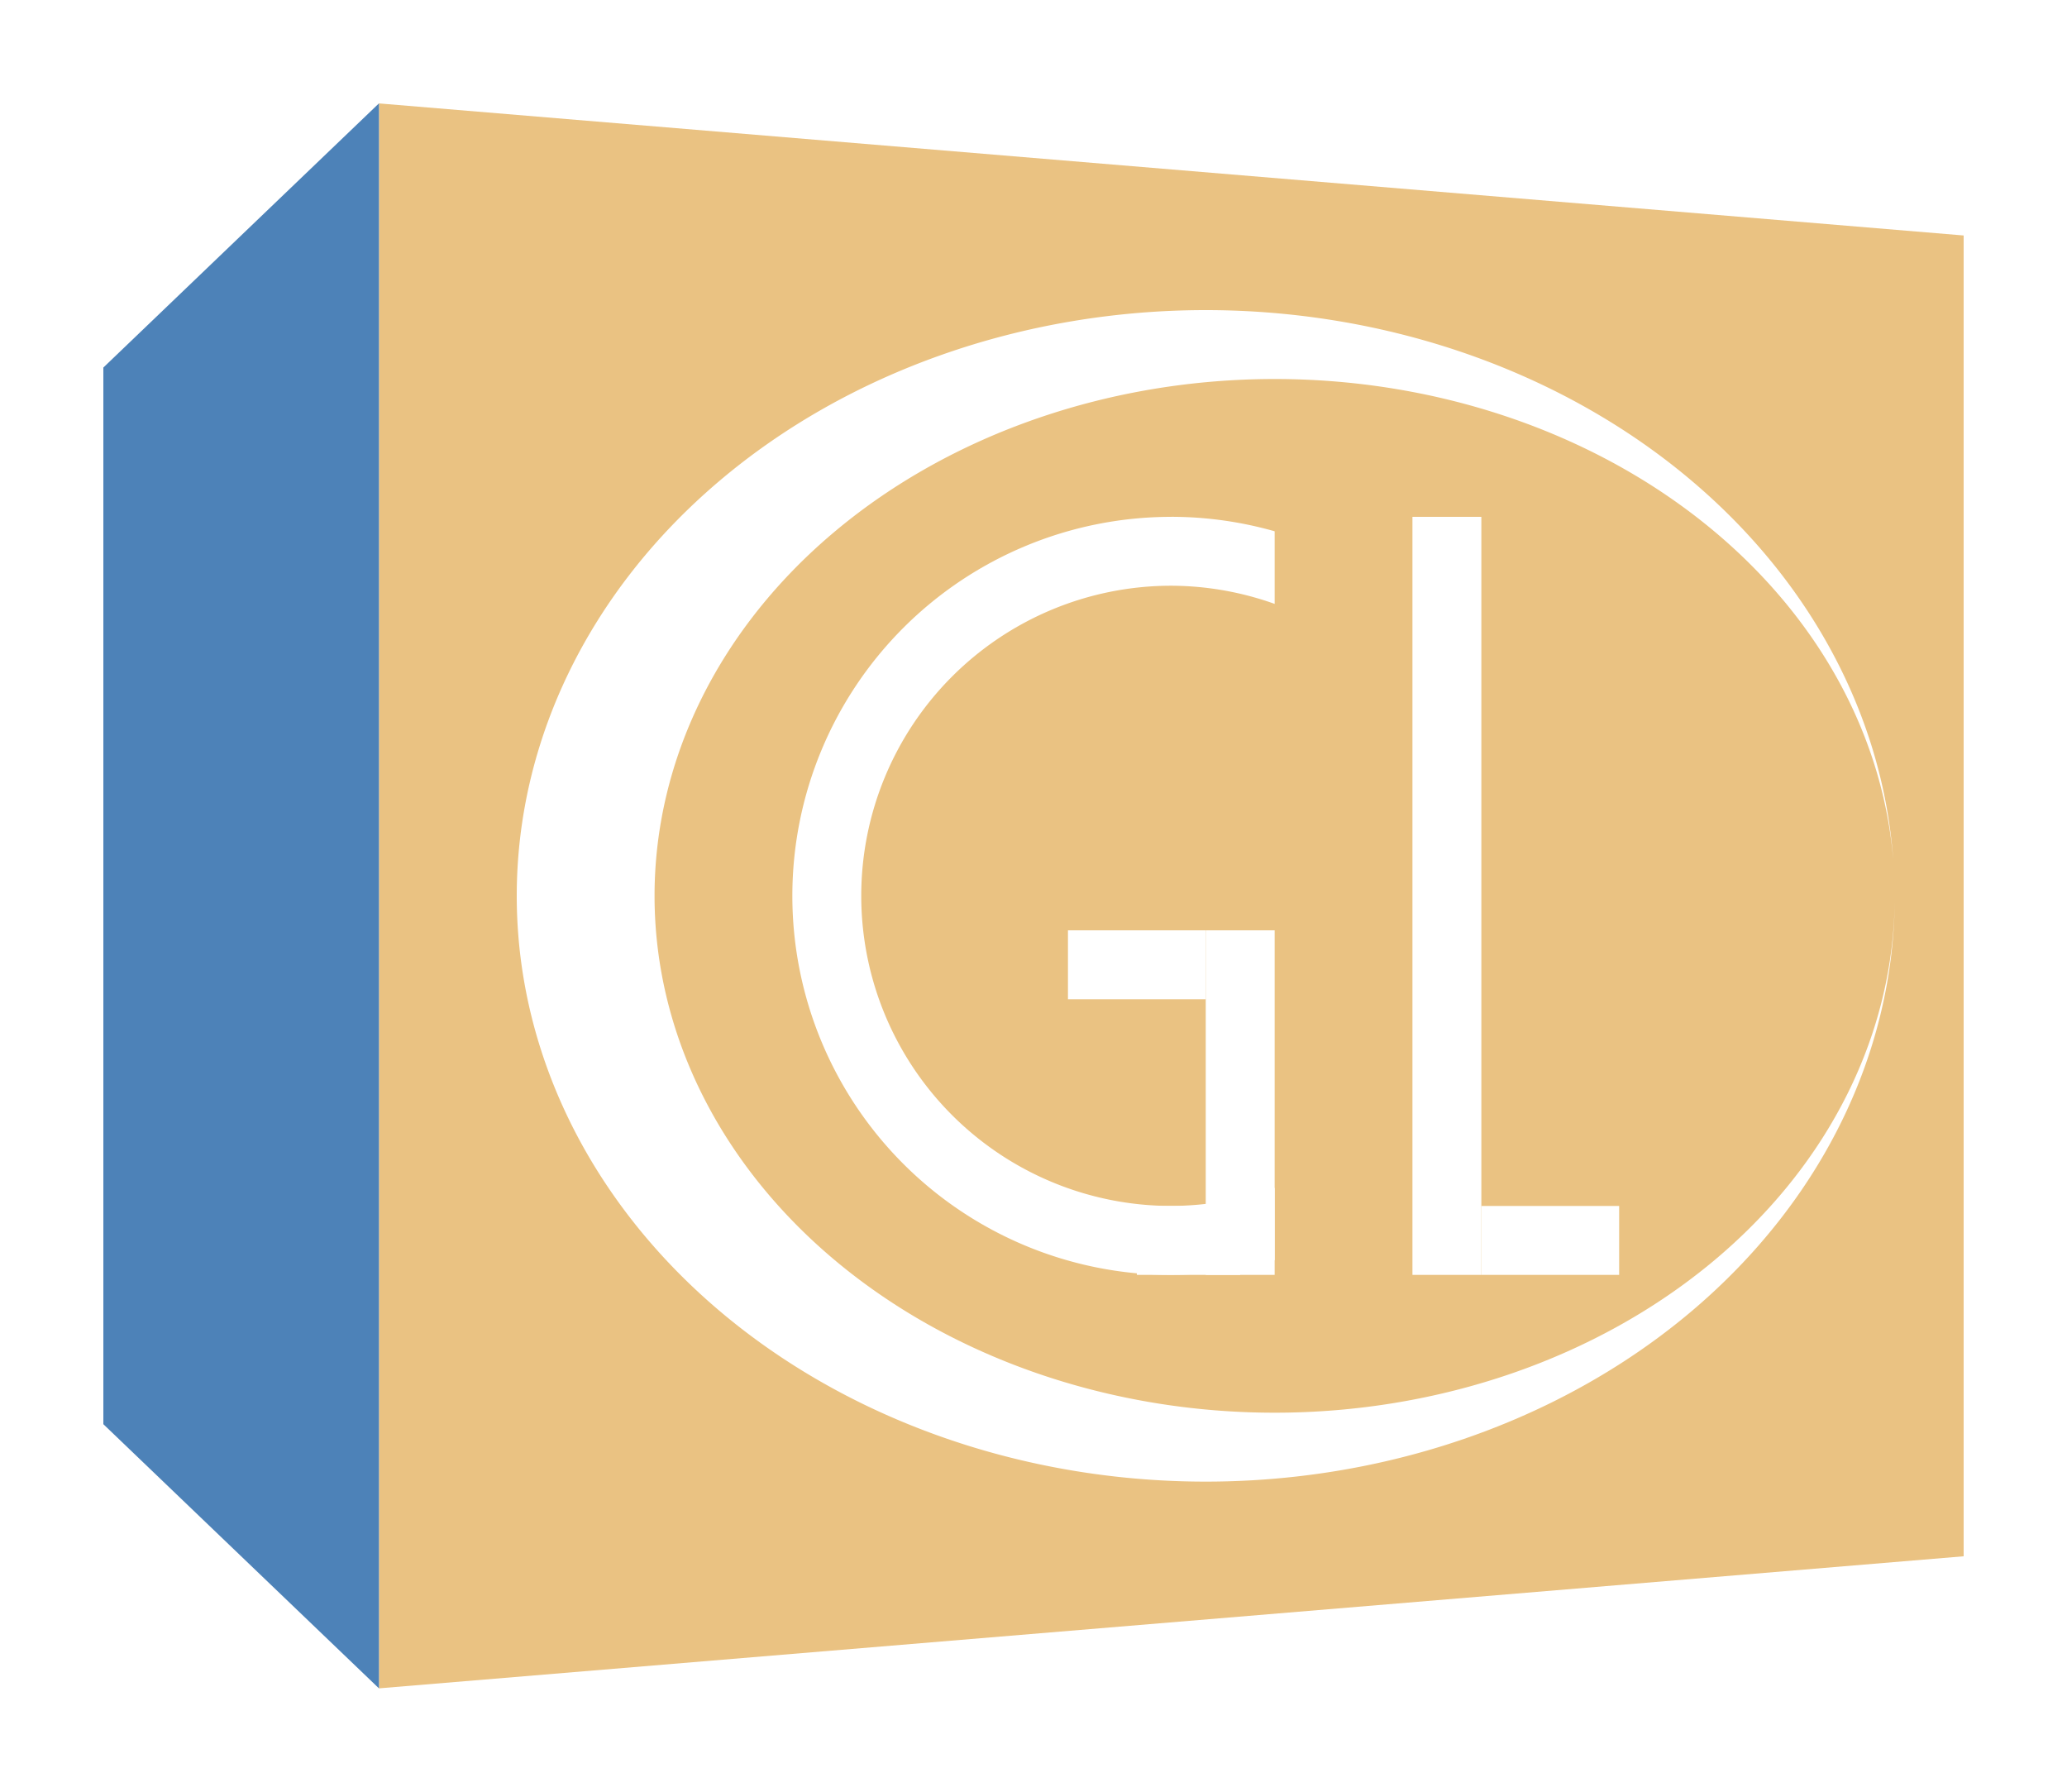 <svg height="52" viewBox="0 0 60 52" width="60" xmlns="http://www.w3.org/2000/svg"><path d="m0 0h60v52h-60z" fill="#fff"/><path d="m11 49 46-3.833v-38.333l-46-3.833z" fill="#eac282" fill-rule="evenodd"/><path d="m3 10.667 8-7.667v46l-8-7.667z" fill="#4d82b8" fill-rule="evenodd"/><g fill="#fff"><path d="m41 15h2v22h-2z"/><path d="m43 35h4v2h-4z"/><path d="m35 27h2v10h-2z"/><path d="m31 27h4v2h-4z"/><path d="m34 15a11 11 0 0 0 -11 11 11 11 0 0 0 11 11 11 11 0 0 0 3-.428v-2.098a9 9 0 0 1 -3 .525 9 9 0 0 1 -9-9 9 9 0 0 1 9-9 9 9 0 0 1 3 .527v-2.107a11 11 0 0 0 -3-.42z"/><path d="m33 35h3v2h-3z"/><path d="m35 9a20 17 0 0 0 -20 17 20 17 0 0 0 20 17 20 17 0 0 0 20-17 18 15 0 0 1 -18 15 18 15 0 0 1 -18-15 18 15 0 0 1 18-15 18 15 0 0 1 17.955 13.94 20 17 0 0 0 -19.955-15.94z"/></g></svg>